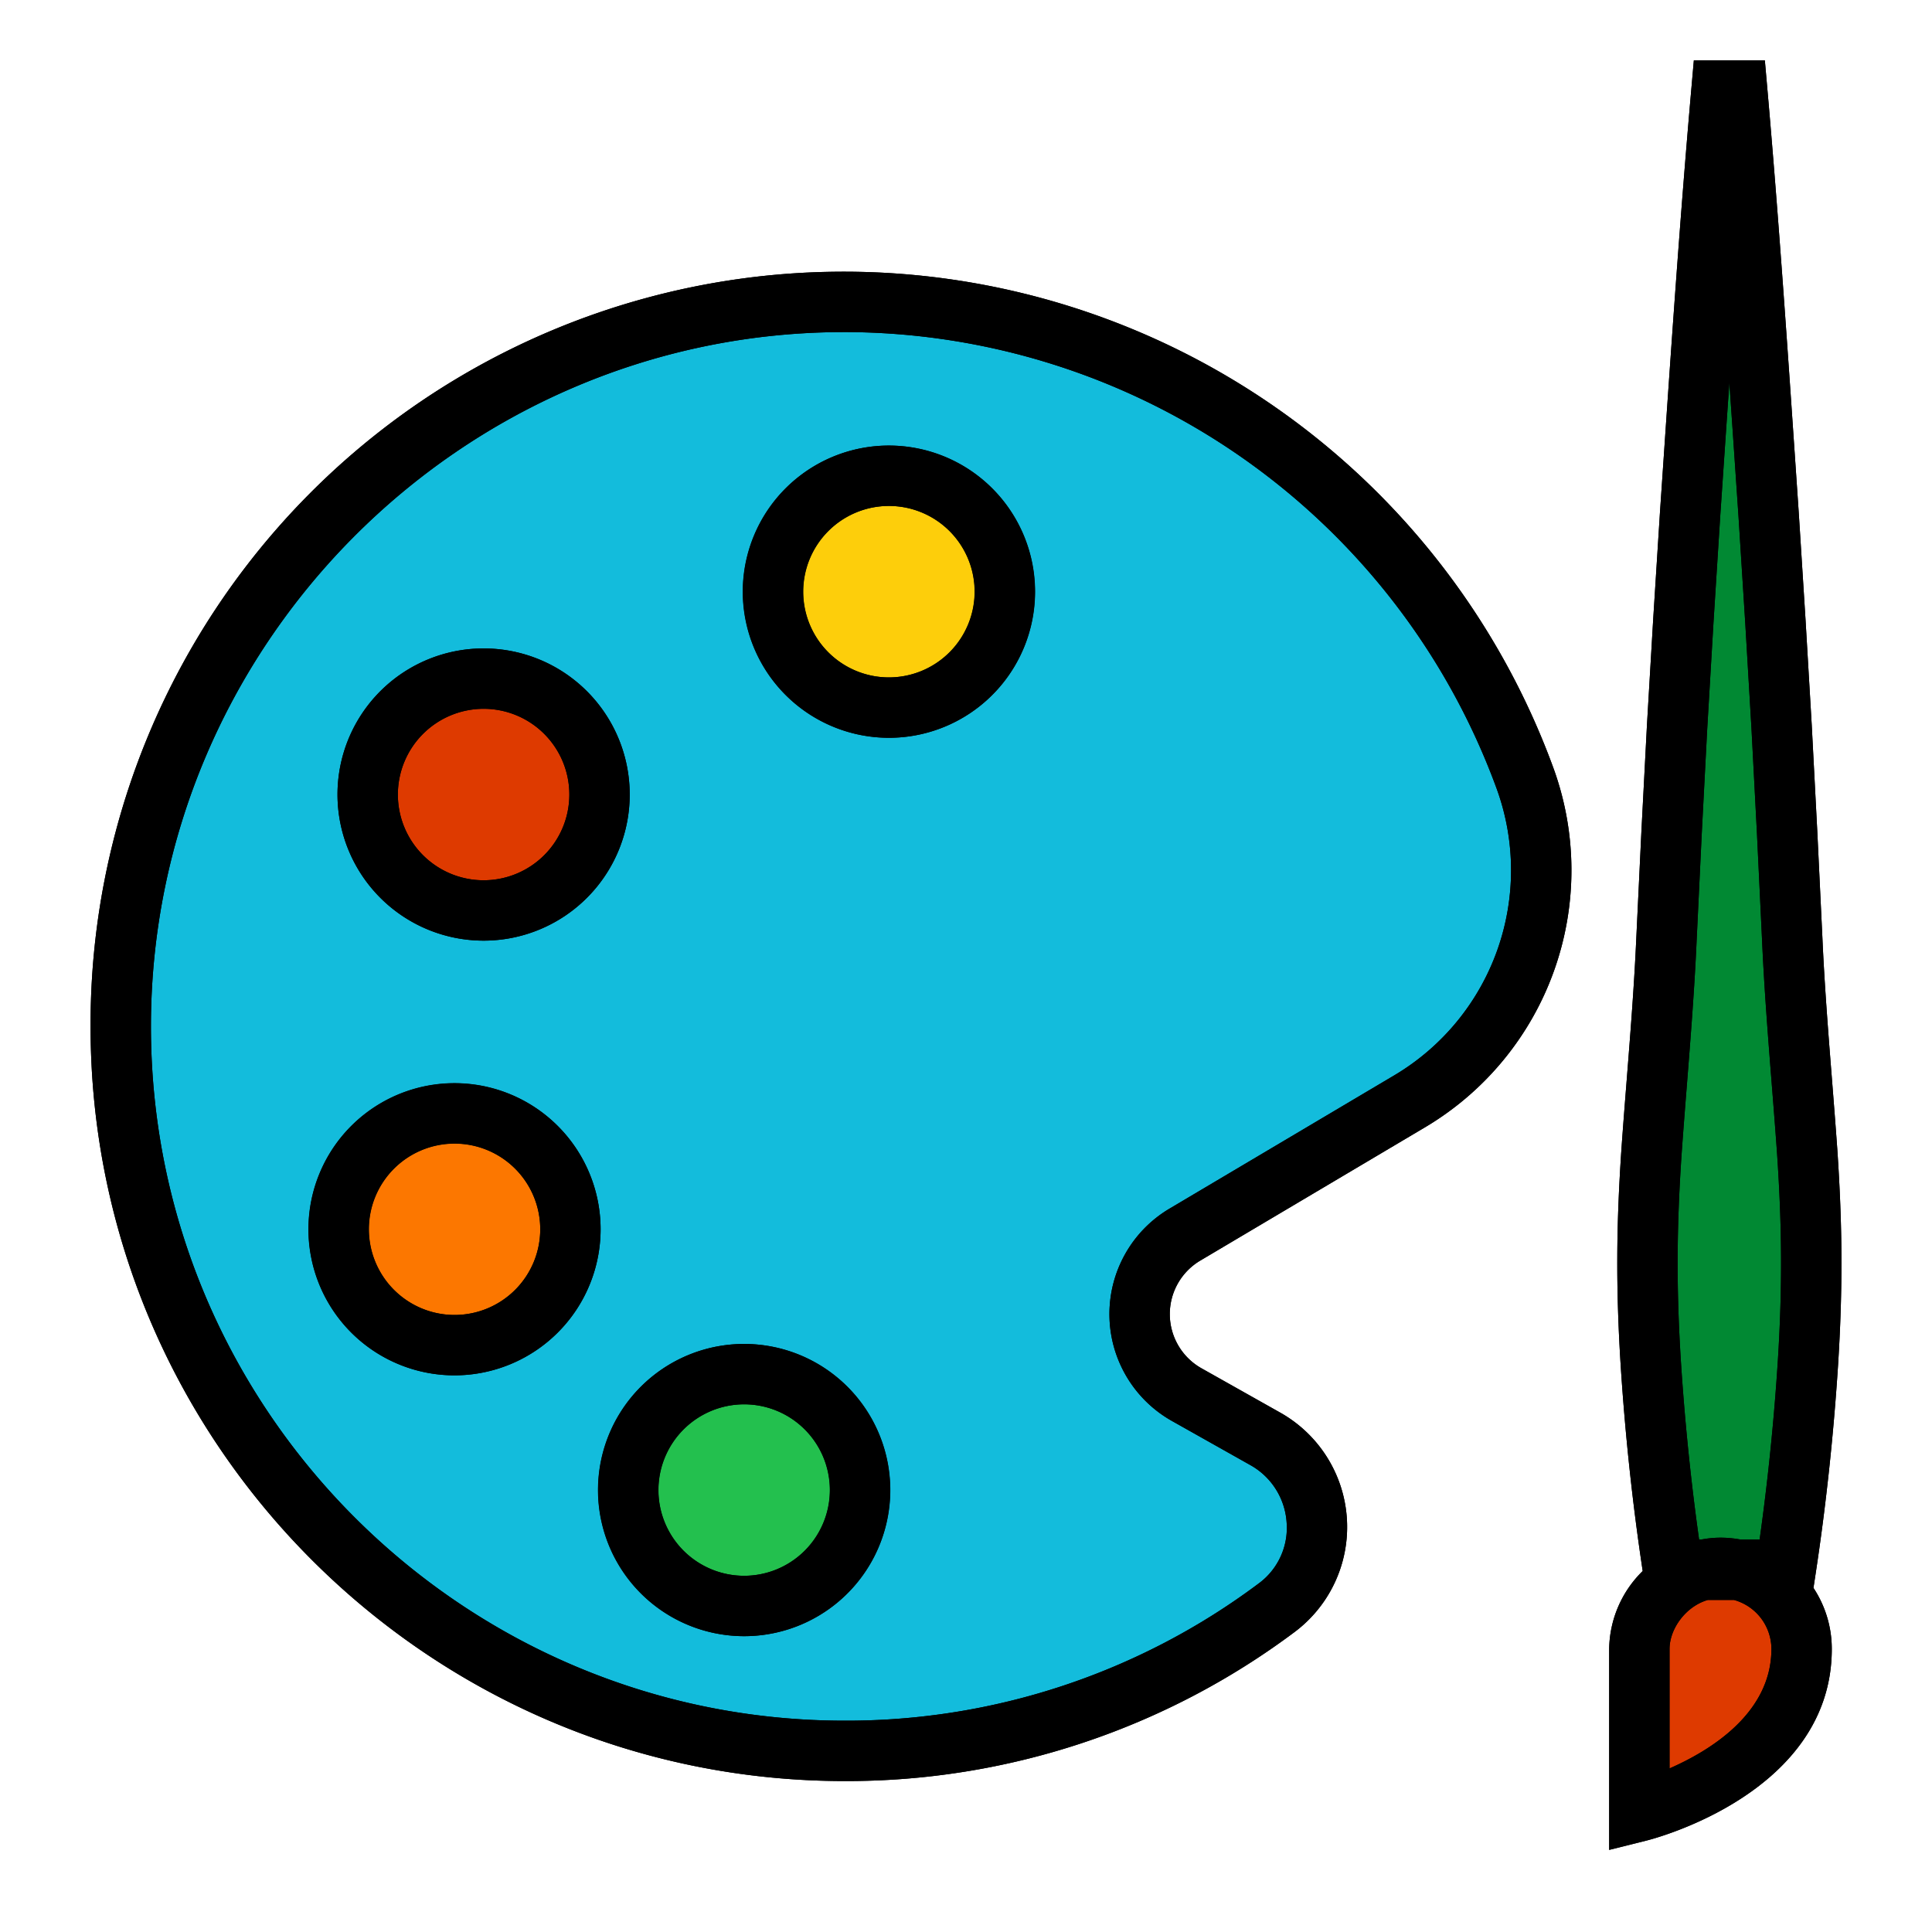 <svg width="36" height="36" xmlns="http://www.w3.org/2000/svg" viewBox="0 0 512 512"><g data-name="fill outline"><path fill="#13bcdc" d="M314,327.191,373.676,291.8a71.149,71.149,0,0,0,30.445-85.62c-27-74.062-98.276-126.81-181.771-126.173A191.515,191.515,0,0,0,32,272c0,106.038,85.893,192,191.846,192a190.848,190.848,0,0,0,114.517-37.958c15.464-11.535,13.777-35.259-3.032-44.722l-20.854-11.739A24.486,24.486,0,0,1,314,327.191Z"/><ellipse cx="235.575" cy="156.8" fill="#fdce0b" rx="30.695" ry="30.72"/><ellipse cx="128.141" cy="210.56" fill="#de3a00" rx="30.695" ry="30.72"/><ellipse cx="120.467" cy="325.76" fill="#fc7700" rx="30.695" ry="30.72"/><ellipse cx="197.205" cy="394.88" fill="#23c04e" rx="30.695" ry="30.72"/><path fill="#018933" d="M443.364,416h29.865q4.168-27.382,5.894-54.765c.593-9.367.915-18.735.873-28.1s-.445-18.735-1.081-28.1c-1.332-18.735-3.13-37.47-3.958-56.2l-1.344-28.1-1.467-28.1-1.656-28.1-1.78-28.1C466.156,98.941,463.673,61.471,460.379,24h-4.165c-3.294,37.471-5.777,74.941-8.331,112.412l-1.78,28.1-1.656,28.1-1.468,28.1-1.344,28.1c-.827,18.735-2.626,37.47-3.957,56.2-.637,9.368-1.048,18.736-1.082,28.1s.281,18.736.874,28.1Q439.229,388.618,443.364,416Z"/><path fill="#de3a00" d="M477.443,437c0,32.247-43,43-43,43V437c0-10.75,9.625-21.5,21.5-21.5A21.5,21.5,0,0,1,477.443,437Z"/><path d="M223.813,72c-.5,0-1.02,0-1.524.006A199.515,199.515,0,0,0,24,272c0,110.28,89.651,200,199.846,200a198.059,198.059,0,0,0,119.3-39.546,34.773,34.773,0,0,0-3.891-58.105L318.4,362.61a16.486,16.486,0,0,1-.321-28.538h0l59.677-35.392a79.207,79.207,0,0,0,33.88-95.242A200.314,200.314,0,0,0,223.813,72ZM369.6,284.918l-59.677,35.393h0a32.486,32.486,0,0,0,.634,56.242l20.854,11.739a18.82,18.82,0,0,1,9.569,15.253,18.267,18.267,0,0,1-7.4,16.085A182.182,182.182,0,0,1,223.846,456C122.474,456,40,373.458,40,272,40,171.313,121.829,88.772,222.411,88.006c.469,0,.934-.006,1.4-.006A184.291,184.291,0,0,1,396.6,208.919,63.2,63.2,0,0,1,369.6,284.918Z"/><path d="M235.575 118.08A38.72 38.72 0 10274.27 156.8 38.751 38.751 0 00235.575 118.08zm0 61.44A22.72 22.72 0 11258.27 156.8 22.735 22.735 0 01235.575 179.52zM128.141 249.28a38.72 38.72 0 10-38.7-38.72A38.751 38.751 0 00128.141 249.28zm0-61.44a22.72 22.72 0 11-22.7 22.72A22.733 22.733 0 01128.141 187.84zM120.467 287.04a38.72 38.72 0 1038.7 38.72A38.751 38.751 0 00120.467 287.04zm0 61.44a22.72 22.72 0 1122.7-22.72A22.734 22.734 0 01120.467 348.48zM197.206 356.16a38.72 38.72 0 1038.7 38.72A38.751 38.751 0 00197.206 356.16zm0 61.44a22.72 22.72 0 1122.7-22.72A22.734 22.734 0 01197.206 417.6zM487.107 361.74c.639-10.1.93-19.469.89-28.636-.032-8.83-.392-18.19-1.1-28.642-.436-6.12-.927-12.326-1.4-18.328-.978-12.367-1.991-25.155-2.545-37.693L481.6 220.3l-1.471-28.158-1.658-28.137-1.783-28.141-.614-9.024c-2.307-33.924-4.692-69-7.729-103.544l-.641-7.3H448.886l-.641 7.3c-3.034 34.5-5.417 69.547-7.722 103.434l-.624 9.172-1.782 28.138L436.458 192.2l-1.469 28.139-1.346 28.131c-.553 12.509-1.565 25.3-2.543 37.664-.475 6-.967 12.208-1.4 18.352-.709 10.428-1.069 19.788-1.1 28.612-.04 9.168.251 18.537.891 28.65 1.18 18.369 3.147 36.729 5.841 54.59A29.444 29.444 0 00426.447 437v53.242l9.94-2.485c2-.5 49.056-12.7 49.056-50.757a29.317 29.317 0 00-4.855-16.186l.55-3.614C483.9 399.067 485.907 380.41 487.107 361.74zM450.277 408c-2.183-15.527-3.8-31.4-4.823-47.27-.616-9.742-.9-18.757-.858-27.569.03-8.482.379-17.508 1.062-27.564.43-6.057.919-12.231 1.392-18.2.989-12.5 2.013-25.433 2.576-38.191l1.343-28.067 1.464-28.05 1.654-28.067 1.778-28.065.622-9.136q.892-13.119 1.809-26.438.927 13.359 1.818 26.548l.612 8.988 1.777 28.067 1.654 28.049 1.466 28.069 1.342 28.073c.565 12.787 1.589 25.717 2.578 38.22.473 5.97.961 12.144 1.39 18.176.685 10.081 1.033 19.107 1.064 27.6.039 8.81-.242 17.825-.857 27.555C470.119 376.6 468.5 392.471 466.315 408h-5.021a29.473 29.473 0 00-5.349-.5 27.166 27.166 0 00-5.105.5zm-7.83 60.651V437c0-5.289 4.24-11.29 10.158-13h6.912a13.512 13.512 0 019.926 13C469.443 453.932 453.388 463.855 442.447 468.651z"/><path d="M223.846,472a198.059,198.059,0,0,0,119.3-39.546,34.773,34.773,0,0,0-3.891-58.105L318.4,362.61a16.486,16.486,0,0,1-.321-28.538h0l59.677-35.392a79.207,79.207,0,0,0,33.88-95.242A200.314,200.314,0,0,0,223.813,72c-.5,0-1.02,0-1.524.006A199.515,199.515,0,0,0,24,272C24,382.281,113.651,472,223.846,472ZM222.411,88.006c.469,0,.934-.006,1.4-.006A184.291,184.291,0,0,1,396.6,208.919a63.2,63.2,0,0,1-27.009,76l-59.677,35.393h0a32.486,32.486,0,0,0,.634,56.242l20.854,11.739a18.82,18.82,0,0,1,9.569,15.253,18.267,18.267,0,0,1-7.4,16.085A182.182,182.182,0,0,1,223.846,456C122.474,456,40,373.458,40,272,40,171.313,121.829,88.772,222.411,88.006Z"/><path d="M235.575 195.52a38.72 38.72 0 10-38.7-38.72A38.752 38.752 0 00235.575 195.52zm0-61.44a22.72 22.72 0 11-22.7 22.72A22.733 22.733 0 01235.575 134.08zM128.141 249.28a38.72 38.72 0 10-38.7-38.72A38.751 38.751 0 00128.141 249.28zm0-61.44a22.72 22.72 0 11-22.7 22.72A22.733 22.733 0 01128.141 187.84zM159.163 325.76a38.7 38.7 0 10-38.7 38.72A38.751 38.751 0 00159.163 325.76zm-61.392 0a22.7 22.7 0 1122.7 22.72A22.734 22.734 0 0197.771 325.76zM197.206 433.6a38.72 38.72 0 10-38.7-38.72A38.752 38.752 0 00197.206 433.6zm0-61.44a22.72 22.72 0 11-22.7 22.72A22.734 22.734 0 01197.206 372.16zM487.107 361.74c.639-10.1.93-19.469.89-28.636-.032-8.83-.392-18.19-1.1-28.642-.436-6.12-.927-12.326-1.4-18.328-.978-12.367-1.991-25.155-2.545-37.693L481.6 220.3l-1.471-28.158-1.658-28.137-1.783-28.141-.614-9.024c-2.307-33.924-4.692-69-7.729-103.544l-.641-7.3H448.886l-.641 7.3c-3.034 34.5-5.417 69.547-7.722 103.434l-.624 9.172-1.782 28.138L436.458 192.2l-1.469 28.139-1.346 28.131c-.553 12.509-1.565 25.3-2.543 37.664-.475 6-.967 12.208-1.4 18.352-.709 10.428-1.069 19.788-1.1 28.612-.04 9.168.251 18.537.891 28.65 1.18 18.369 3.147 36.729 5.841 54.59A29.444 29.444 0 00426.447 437v53.242l9.94-2.485c2-.5 49.056-12.7 49.056-50.757a29.317 29.317 0 00-4.855-16.186l.55-3.614C483.9 399.067 485.907 380.41 487.107 361.74zm-44.66 106.911V437c0-5.289 4.24-11.29 10.158-13h6.912a13.512 13.512 0 019.926 13C469.443 453.932 453.388 463.855 442.447 468.651zM471.14 360.723C470.119 376.6 468.5 392.471 466.315 408h-5.021a29.473 29.473 0 00-5.349-.5 27.166 27.166 0 00-5.105.5h-.563c-2.183-15.527-3.8-31.4-4.823-47.27-.616-9.742-.9-18.757-.858-27.569.03-8.482.379-17.508 1.062-27.564.43-6.057.919-12.231 1.392-18.2.989-12.5 2.013-25.433 2.576-38.191l1.343-28.067 1.464-28.05 1.654-28.067 1.778-28.065.622-9.136q.892-13.119 1.809-26.438.927 13.359 1.818 26.548l.612 8.988 1.777 28.067 1.654 28.049 1.466 28.069 1.342 28.073c.565 12.787 1.589 25.717 2.578 38.22.473 5.97.961 12.144 1.39 18.176.685 10.081 1.033 19.107 1.064 27.6C472.036 341.978 471.755 350.993 471.14 360.723z"/></g></svg>
